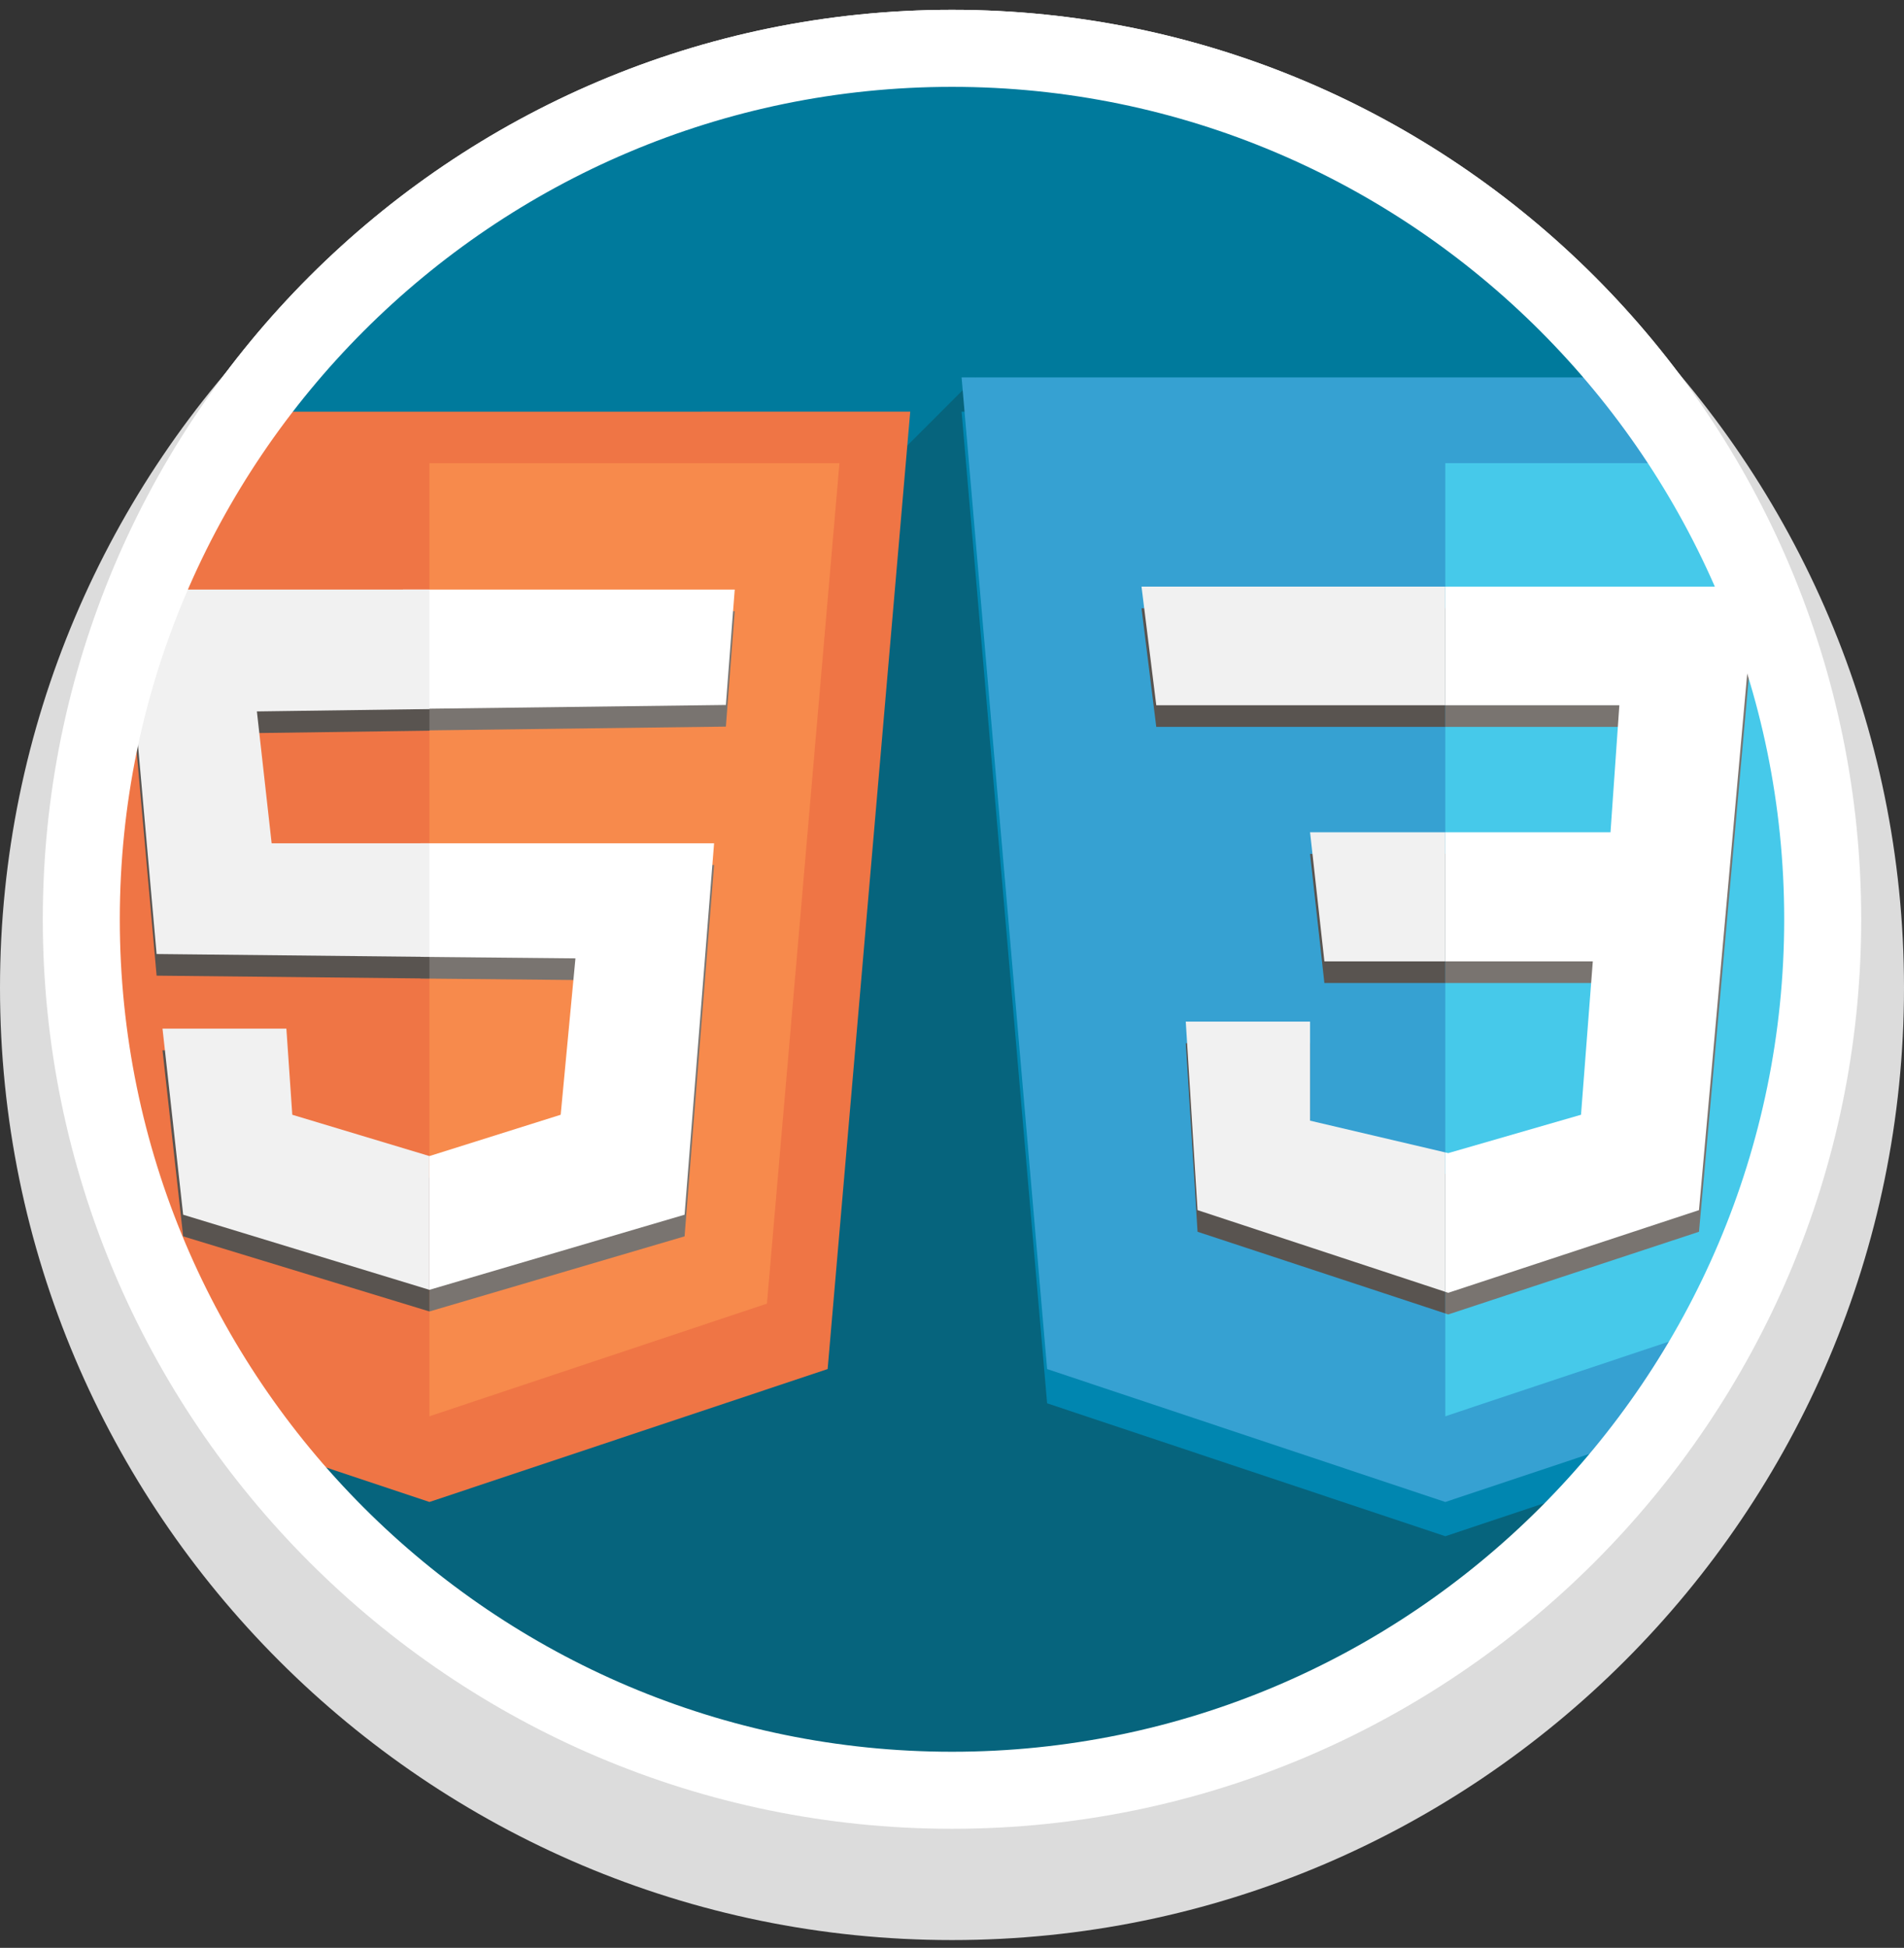 <?xml version="1.0" encoding="utf-8"?>
<!-- Generator: Adobe Illustrator 17.0.0, SVG Export Plug-In . SVG Version: 6.00 Build 0)  -->
<!DOCTYPE svg PUBLIC "-//W3C//DTD SVG 1.1//EN" "http://www.w3.org/Graphics/SVG/1.1/DTD/svg11.dtd">
<svg version="1.1" id="Layer_2" xmlns="http://www.w3.org/2000/svg" xmlns:xlink="http://www.w3.org/1999/xlink" x="0px" y="0px"
	 width="88px" height="90px" viewBox="0 0 88 90" enable-background="new 0 0 88 90" xml:space="preserve">
<rect x="0" y="0" width="88" height="90" fill="#333333" stroke="none"/>
<path fill="#FFFFFF" d="M44,84.498c-23.171,0-42.022-18.851-42.022-42.022S20.829,0.453,44,0.453s42.022,18.851,42.022,42.022
	S67.171,84.498,44,84.498z"/>
<path fill="#DCDCDC" d="M44,89.64c-24.262,0-44-19.738-44-44c0-24.262,19.738-44,44-44c24.262,0,44,19.738,44,44
	C88,69.901,68.262,89.64,44,89.64z"/>
<circle fill="#007A9C" cx="44" cy="42.476" r="40.243"/>
<path opacity="0.2" fill="#1E0E00" d="M45.083,17.439L6.202,56.32C11.846,71.725,26.639,82.719,44,82.719
	c17.961,0,33.172-11.768,38.348-28.014L45.083,17.439z"/>
<path fill="#0086B0" d="M44.443,19.021l3.953,45.818L66.8,70.981l8.073-2.694c5.848-6.987,9.369-15.987,9.369-25.811
	c0-8.752-2.796-16.851-7.541-23.455H66.8H44.443z"/>
<path fill="#36A1D2" d="M44.443,17.439l3.953,45.818L66.8,69.399l9.744-3.252c4.84-6.643,7.698-14.823,7.698-23.671
	c0-9.465-3.269-18.165-8.738-25.037H66.8H44.443z"/>
<path fill="#46C9EA" d="M78.286,21.399H66.8v44.039l12.854-4.289c1.507-2.871,2.676-5.945,3.457-9.172l0.359-4.156l0.686-7.953
	C83.725,33.125,81.634,26.834,78.286,21.399z"/>
<g>
	<g>
		<polygon fill="#797470" points="66.8,28.105 66.8,33.585 74.844,33.585 74.435,39.454 66.8,39.454 66.8,45.419 73.617,45.419 
			73.072,52.507 66.937,54.279 66.8,54.247 66.8,60.688 66.937,60.733 78.525,56.913 81.115,28.105 		"/>
		<polygon fill="#595450" points="53.441,33.585 66.8,33.585 66.8,28.105 52.759,28.105 		"/>
		<polygon fill="#595450" points="60.549,52.78 60.549,48.203 54.804,48.203 55.349,56.913 66.8,60.688 66.8,54.247 		"/>
		<polygon fill="#595450" points="61.211,45.419 66.8,45.419 66.8,39.454 60.549,39.454 		"/>
	</g>
	<polygon fill="none" points="74.435,38.454 74.844,32.585 66.8,32.585 66.8,38.454 	"/>
	<polygon fill="none" points="66.937,53.279 73.072,51.507 73.617,44.419 66.8,44.419 66.8,53.247 	"/>
	<polygon fill="#FFFFFF" points="66.8,27.105 66.8,32.585 74.844,32.585 74.435,38.454 66.8,38.454 66.8,44.419 73.617,44.419 
		73.072,51.507 66.937,53.279 66.8,53.247 66.8,59.688 66.937,59.733 78.525,55.913 81.115,27.105 	"/>
	<polygon fill="#F1F1F1" points="53.441,32.585 66.8,32.585 66.8,27.105 52.759,27.105 	"/>
	<polygon fill="#F1F1F1" points="60.549,51.78 60.549,47.203 54.804,47.203 55.349,55.913 66.8,59.688 66.8,53.247 	"/>
	<polygon fill="#F1F1F1" points="61.211,44.419 66.8,44.419 66.8,38.454 60.549,38.454 	"/>
</g>
<path fill="#EF7545" d="M11.9,66.746l7.948,2.652l18.404-6.141l1.264-14.644l2.553-29.592H19.848h-8.55
	c-4.745,6.604-7.54,14.702-7.54,23.455C3.757,51.592,6.79,59.999,11.9,66.746z"/>
<polyline fill="#F78A4C" points="19.848,65.439 35.447,60.233 36.518,47.821 38.798,21.399 19.848,21.399 "/>
<g>
	<g>
		<polygon fill="#797470" points="26.596,45.282 25.914,52.507 19.848,54.416 19.848,60.596 31.64,57.125 33.004,39.965 
			19.439,39.965 19.439,45.212 		"/>
		<polygon fill="#797470" points="33.549,33.573 33.958,28.241 18.621,28.241 18.621,33.761 		"/>
		<polygon fill="#595450" points="13.509,52.507 13.236,48.528 7.511,48.528 8.465,57.125 19.848,60.596 19.848,54.416 		"/>
		<polygon fill="#595450" points="11.873,33.871 19.848,33.761 19.848,28.241 5.738,28.241 7.238,45.08 19.848,45.212 
			19.848,39.965 12.555,39.965 		"/>
	</g>
	<polygon fill="#FFFFFF" points="26.596,44.282 25.914,51.507 19.848,53.416 19.848,59.596 31.64,56.125 33.004,38.965 
		19.439,38.965 19.439,44.212 	"/>
	<polygon fill="#FFFFFF" points="33.549,32.573 33.958,27.241 18.621,27.241 18.621,32.761 	"/>
	<polygon fill="#F1F1F1" points="13.509,51.507 13.236,47.528 7.511,47.528 8.465,56.125 19.848,59.596 19.848,53.416 	"/>
	<polygon fill="#F1F1F1" points="11.873,32.871 19.848,32.761 19.848,27.241 5.738,27.241 7.238,44.08 19.848,44.212 19.848,38.965 
		12.555,38.965 	"/>
</g>
<path fill="none" d="M44,83.379c-22.554,0-40.904-18.35-40.904-40.904C3.096,19.922,21.446,1.572,44,1.572
	c22.554,0,40.904,18.35,40.904,40.904C84.904,65.03,66.554,83.379,44,83.379z"/>
<path fill="#FFFFFF" d="M44,84.498c-23.171,0-42.022-18.851-42.022-42.022S20.829,0.453,44,0.453s42.022,18.851,42.022,42.022
	S67.171,84.498,44,84.498z M44,4.013c-21.209,0-38.463,17.255-38.463,38.463c0,21.208,17.254,38.463,38.463,38.463
	s38.463-17.255,38.463-38.463C82.463,21.267,65.209,4.013,44,4.013z"/>
</svg>

